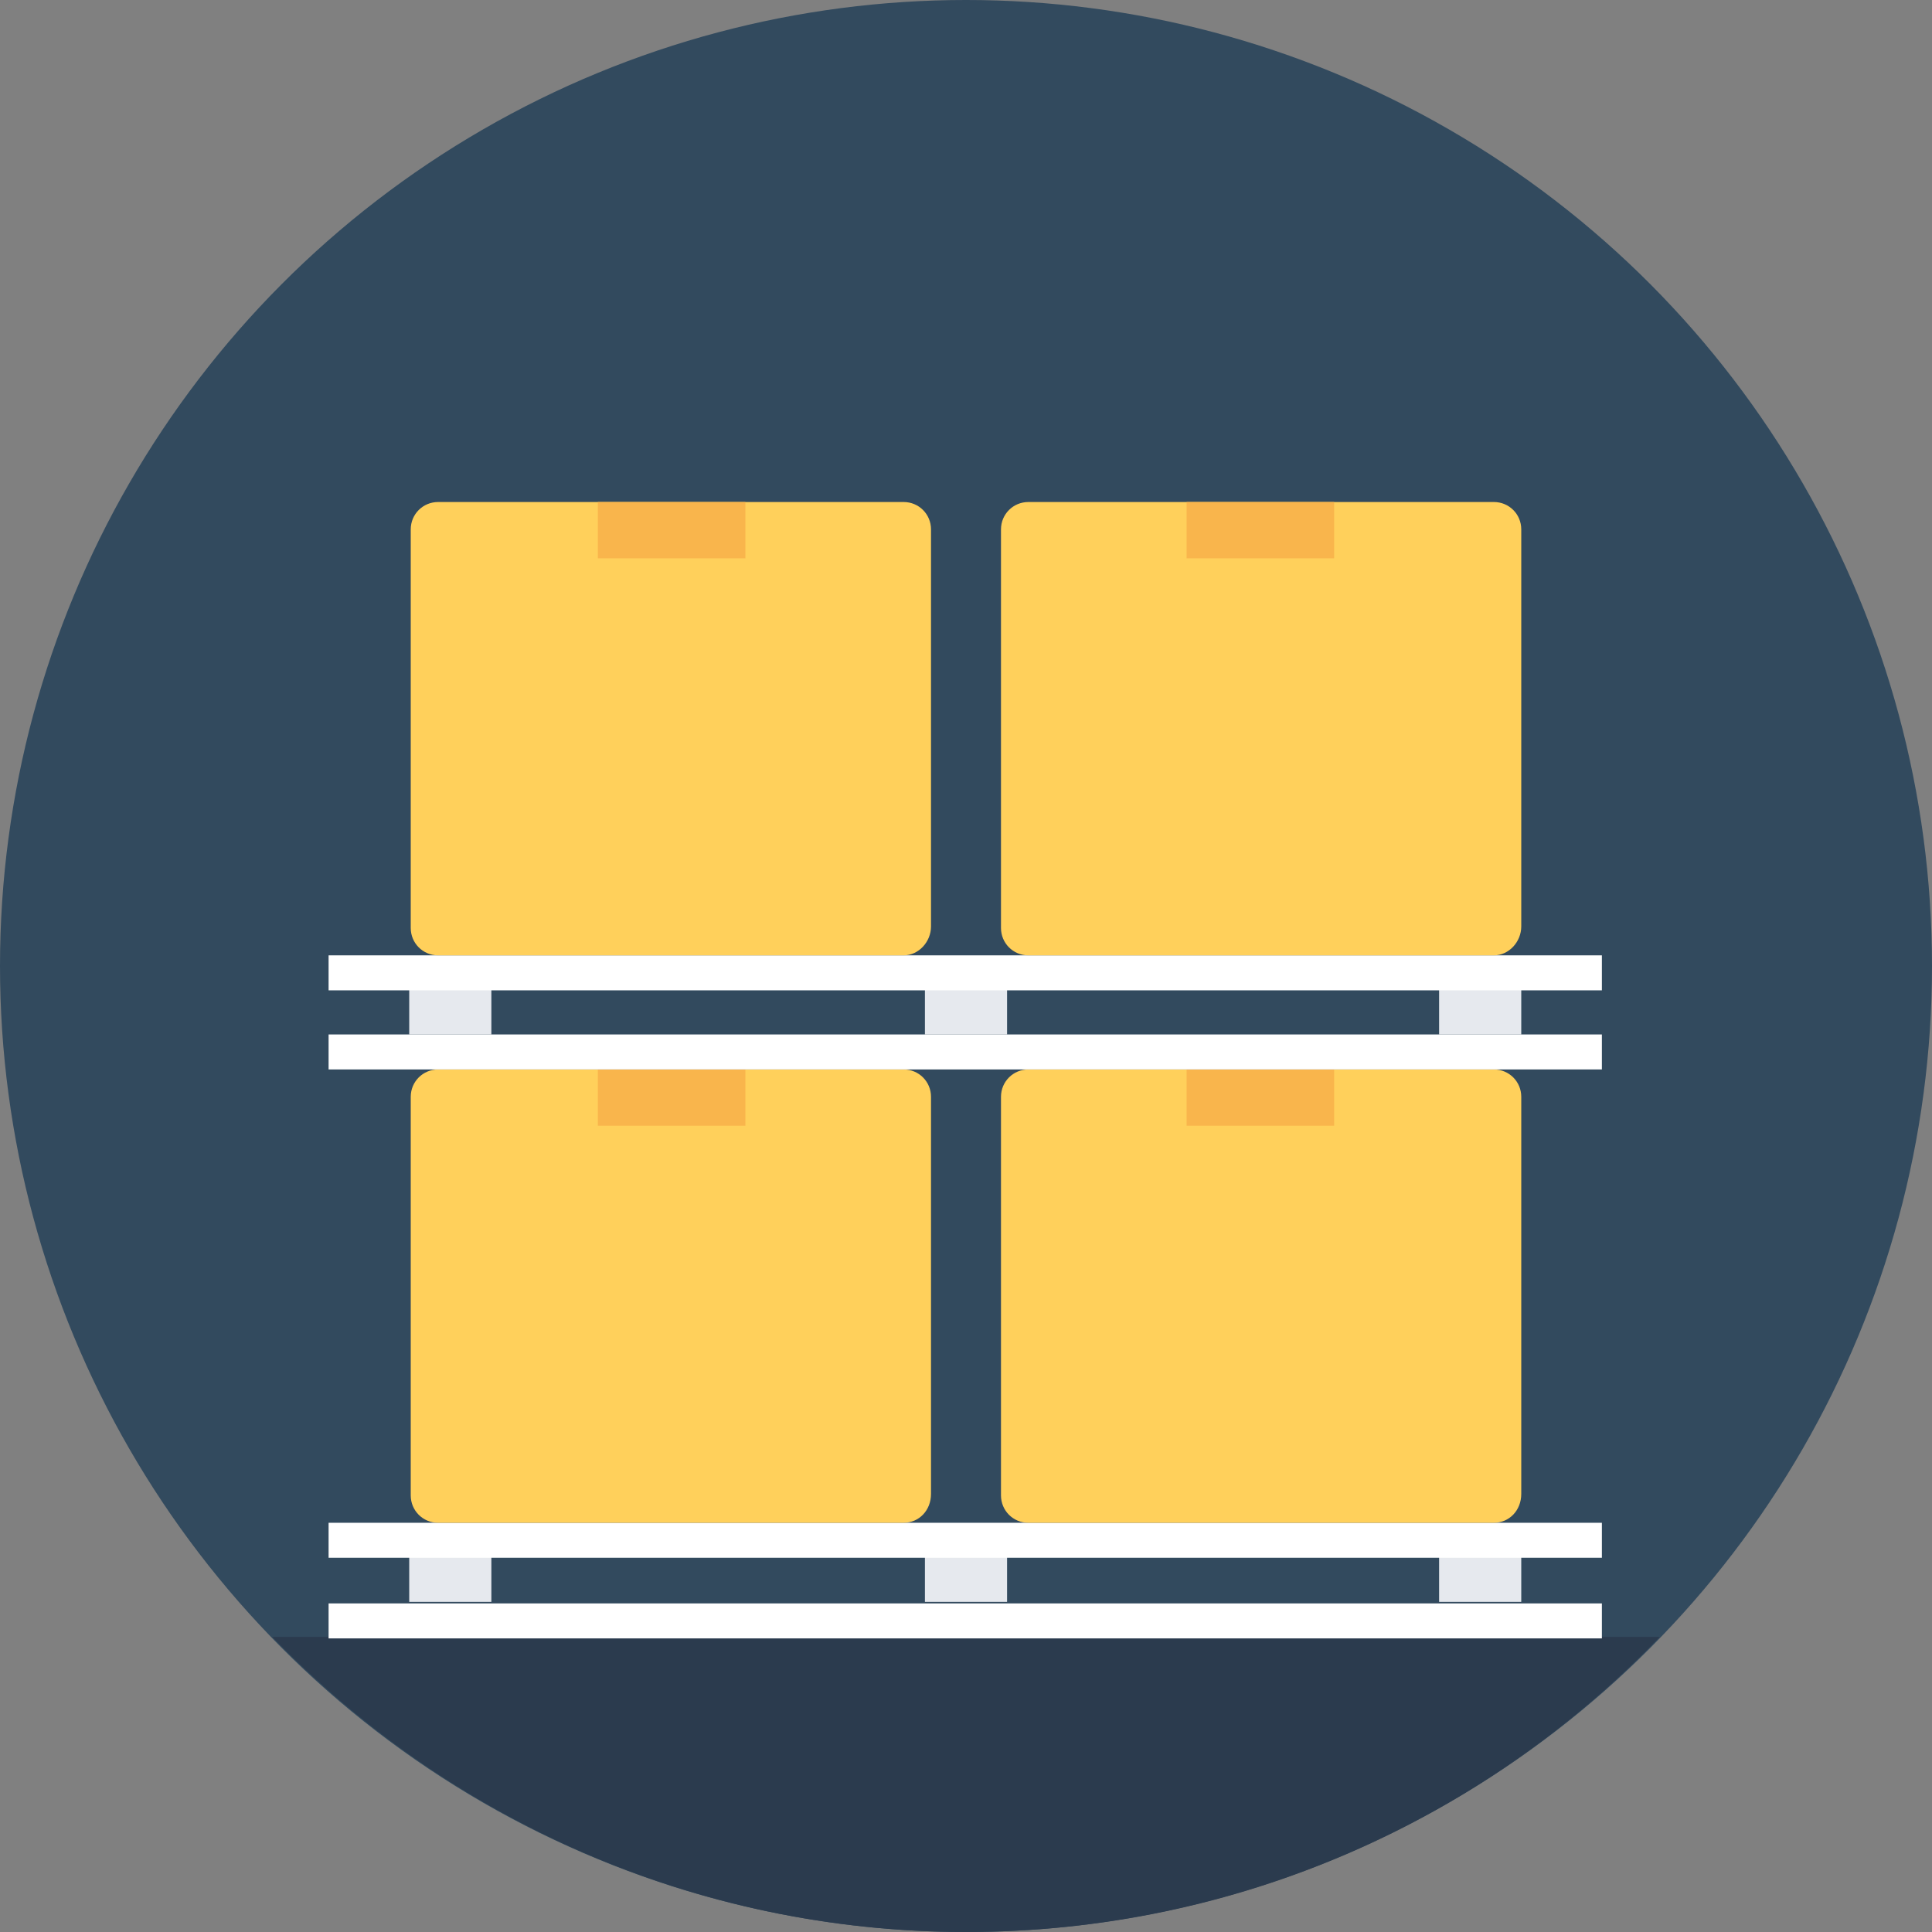 <?xml version="1.0" encoding="iso-8859-1"?>
<!-- Generator: Adobe Illustrator 19.0.0, SVG Export Plug-In . SVG Version: 6.00 Build 0)  -->
<svg xmlns="http://www.w3.org/2000/svg" xmlns:xlink="http://www.w3.org/1999/xlink" version="1.1" id="Layer_1" x="0px" y="0px" viewBox="0 0 508 508" style="enable-background:new 0 0 508 508;" xml:space="preserve">
<rect x="0" y="0" width="508" height="508" fill="#808080" stroke="none"/>
<circle style="fill:#324A5E;" cx="254" cy="254" r="254"/>
<path style="fill:#2B3B4E;" d="M71.6,430.4C117.6,478,182.4,508,254,508s136.4-29.6,182.4-77.6H71.6z"/>
<g>
	<rect x="378.4" y="409.2" style="fill:#E6E9EE;" width="21.6" height="12"/>
	<rect x="243.2" y="409.2" style="fill:#E6E9EE;" width="21.6" height="12"/>
	<rect x="107.6" y="409.2" style="fill:#E6E9EE;" width="21.6" height="12"/>
</g>
<g>
	<rect x="86.4" y="421.6" style="fill:#FFFFFF;" width="334.8" height="9.2"/>
	<rect x="86.4" y="400.4" style="fill:#FFFFFF;" width="334.8" height="9.2"/>
</g>
<path style="fill:#FFD05B;" d="M392.8,400.4H270.4c-4,0-7.2-3.2-7.2-7.2V288.4c0-4,3.2-7.2,7.2-7.2h122.4c4,0,7.2,3.2,7.2,7.2v104.4  C400,397.2,396.8,400.4,392.8,400.4z"/>
<rect x="312" y="281.2" style="fill:#F9B54C;" width="38.8" height="14.8"/>
<path style="fill:#FFD05B;" d="M237.6,400.4H115.2c-4,0-7.2-3.2-7.2-7.2V288.4c0-4,3.2-7.2,7.2-7.2h122.4c4,0,7.2,3.2,7.2,7.2v104.4  C244.8,397.2,241.6,400.4,237.6,400.4z"/>
<rect x="157.2" y="281.2" style="fill:#F9B54C;" width="38.8" height="14.8"/>
<g>
	<rect x="378.4" y="260" style="fill:#E6E9EE;" width="21.6" height="12"/>
	<rect x="243.2" y="260" style="fill:#E6E9EE;" width="21.6" height="12"/>
	<rect x="107.6" y="260" style="fill:#E6E9EE;" width="21.6" height="12"/>
</g>
<g>
	<rect x="86.4" y="272" style="fill:#FFFFFF;" width="334.8" height="9.2"/>
	<rect x="86.4" y="251.2" style="fill:#FFFFFF;" width="334.8" height="9.2"/>
</g>
<path style="fill:#FFD05B;" d="M392.8,251.2H270.4c-4,0-7.2-3.2-7.2-7.2V139.2c0-4,3.2-7.2,7.2-7.2h122.4c4,0,7.2,3.2,7.2,7.2v104.4  C400,247.6,396.8,251.2,392.8,251.2z"/>
<rect x="312" y="132" style="fill:#F9B54C;" width="38.8" height="14.8"/>
<path style="fill:#FFD05B;" d="M237.6,251.2H115.2c-4,0-7.2-3.2-7.2-7.2V139.2c0-4,3.2-7.2,7.2-7.2h122.4c4,0,7.2,3.2,7.2,7.2v104.4  C244.8,247.6,241.6,251.2,237.6,251.2z"/>
<rect x="157.2" y="132" style="fill:#F9B54C;" width="38.8" height="14.8"/>
<g>
</g>
<g>
</g>
<g>
</g>
<g>
</g>
<g>
</g>
<g>
</g>
<g>
</g>
<g>
</g>
<g>
</g>
<g>
</g>
<g>
</g>
<g>
</g>
<g>
</g>
<g>
</g>
<g>
</g>
</svg>
